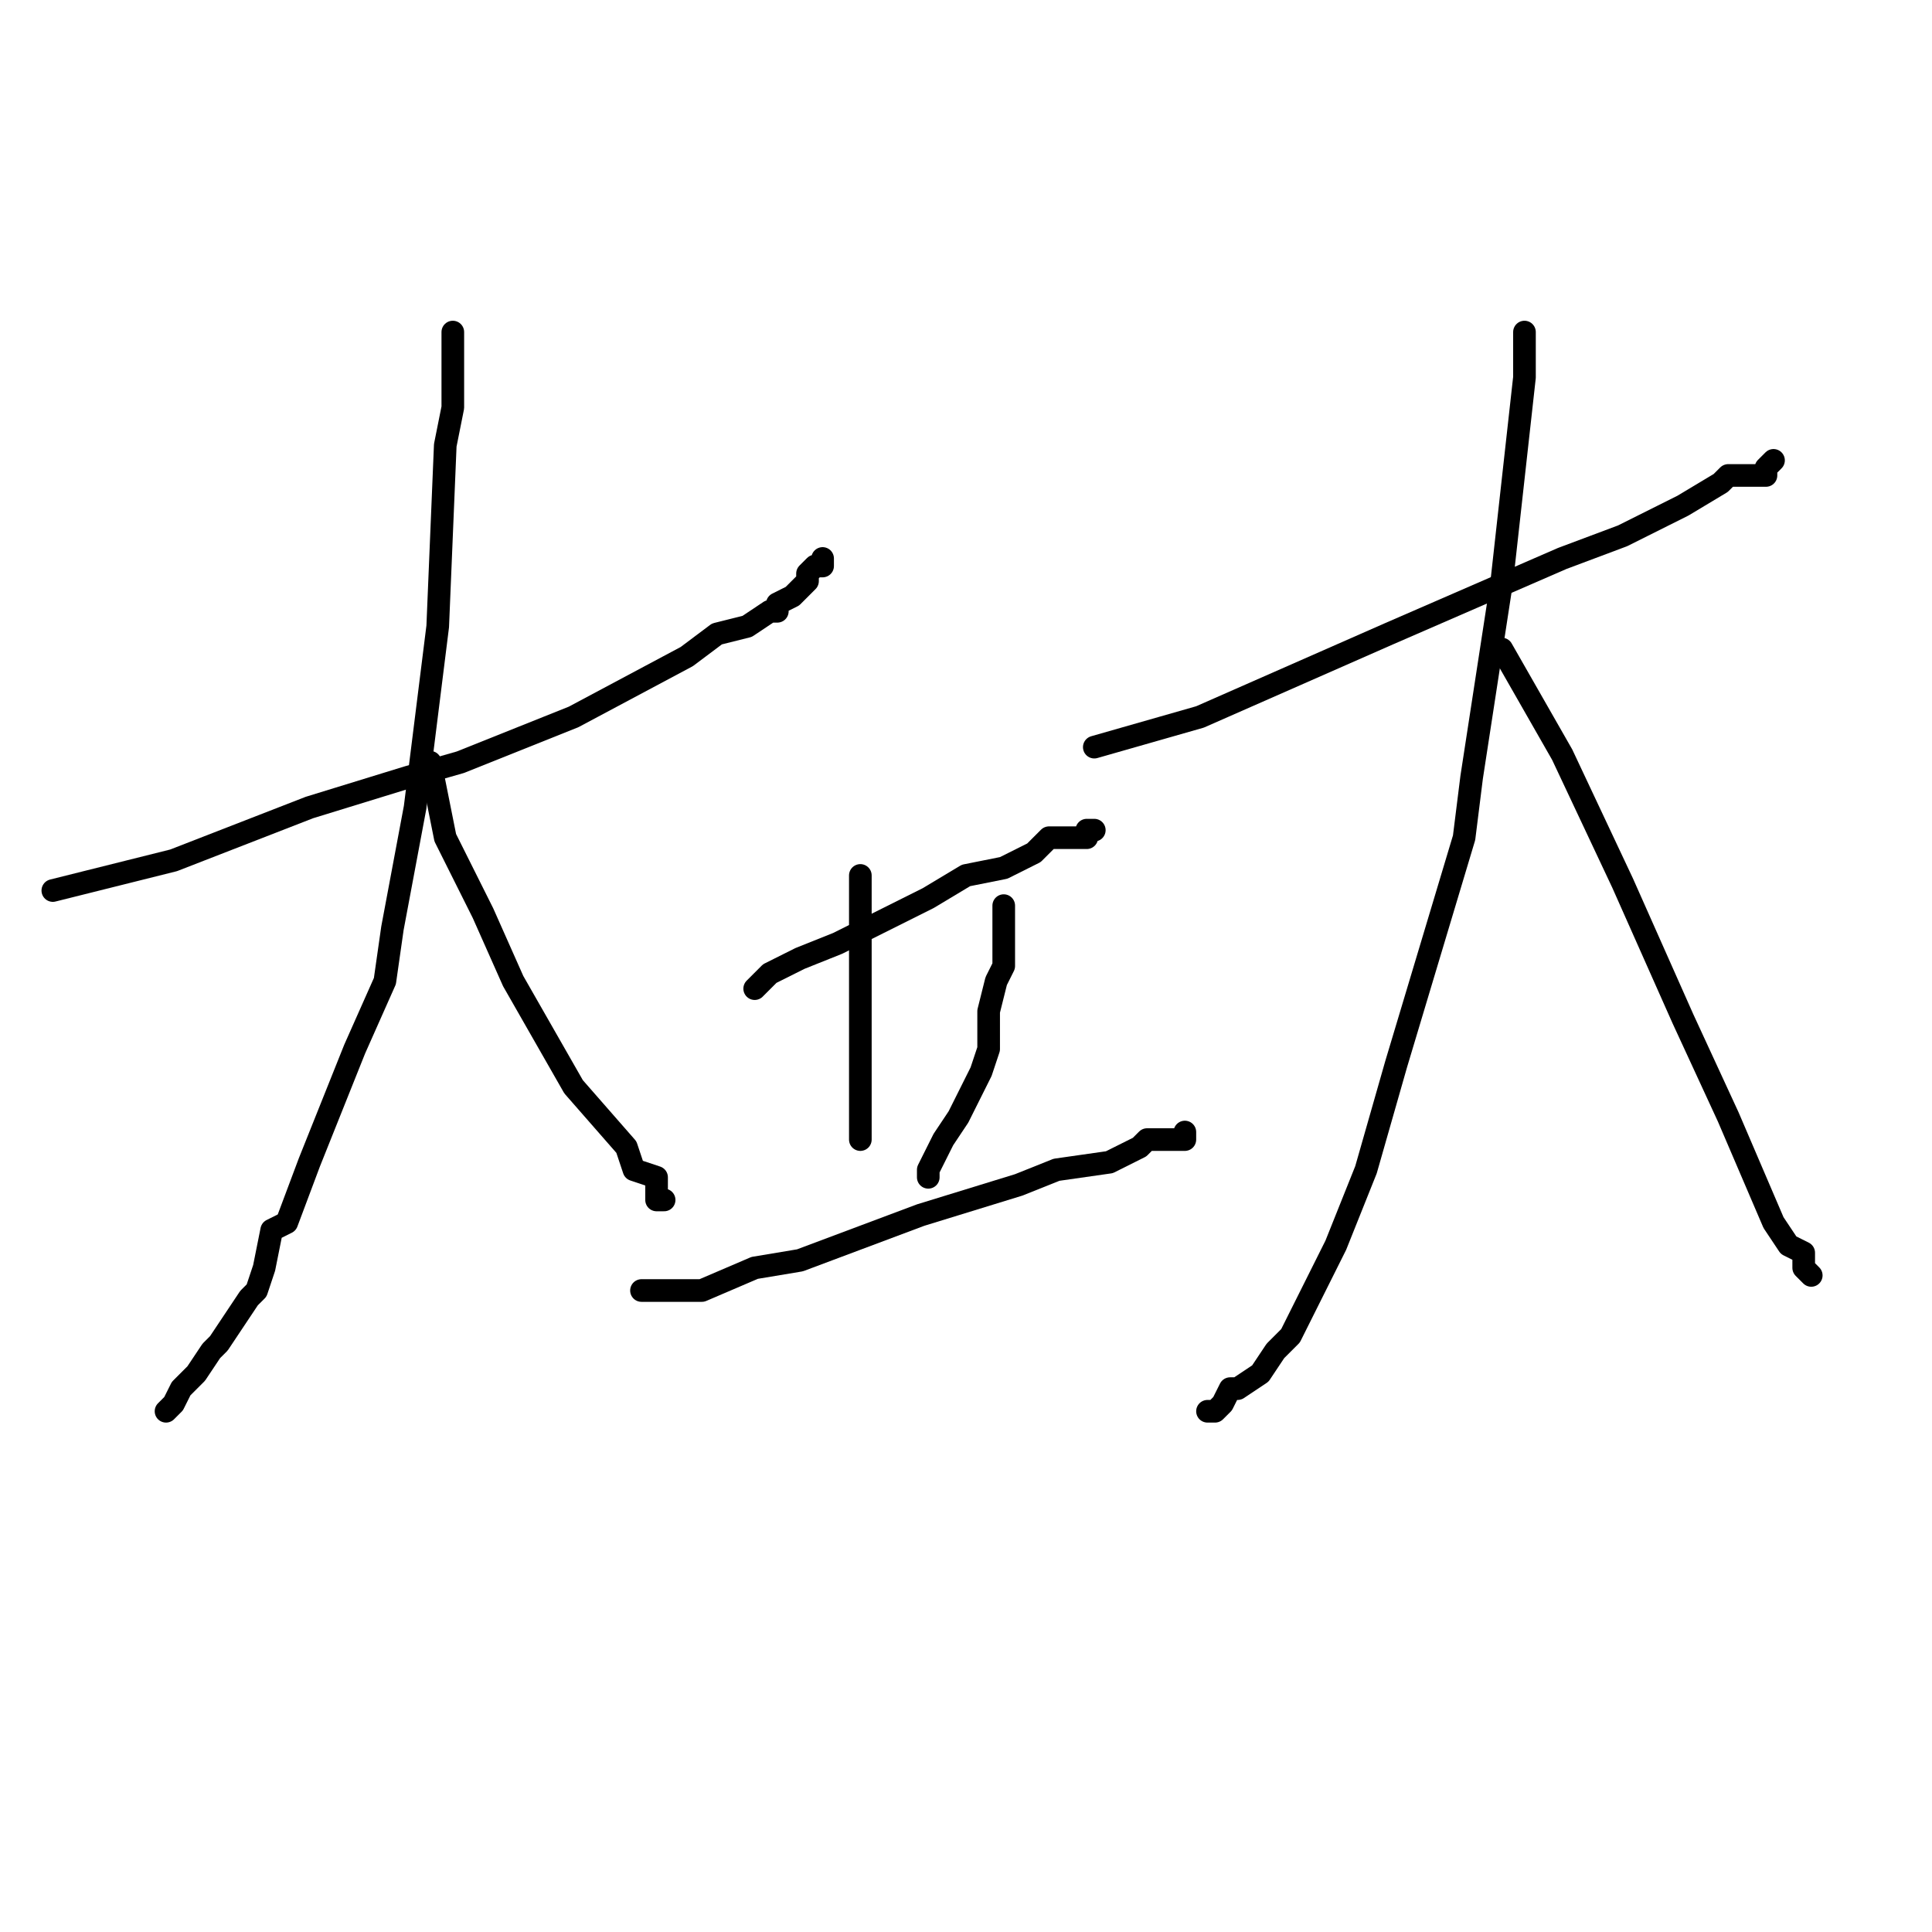 <?xml version="1.0" standalone="no"?>
    <svg width="256" height="256" xmlns="http://www.w3.org/2000/svg" version="1.1">
    <polyline stroke="black" stroke-width="3" stroke-linecap="round" fill="transparent" stroke-linejoin="round" points="7 118 15 116 23 114 41 107 54 103 61 101 76 95 91 87 95 84 99 83 102 81 103 81 103 80 105 79 106 78 107 77 107 76 108 75 109 75 109 75 109 74 109 74 " />
        <polyline stroke="black" stroke-width="3" stroke-linecap="round" fill="transparent" stroke-linejoin="round" points="60 44 60 49 60 54 59 59 58 83 55 107 52 123 51 130 47 139 43 149 41 154 38 162 36 163 35 168 34 171 33 172 31 175 29 178 28 179 26 182 24 184 23 186 22 187 22 187 " />
        <polyline stroke="black" stroke-width="3" stroke-linecap="round" fill="transparent" stroke-linejoin="round" points="57 101 58 106 59 111 64 121 68 130 76 144 83 152 84 155 87 156 87 157 87 158 87 159 88 159 88 159 88 159 " />
        <polyline stroke="black" stroke-width="3" stroke-linecap="round" fill="transparent" stroke-linejoin="round" points="100 131 101 130 102 129 106 127 111 125 115 123 123 119 128 116 133 115 137 113 139 111 140 111 143 111 143 111 144 111 144 110 145 110 145 110 " />
        <polyline stroke="black" stroke-width="3" stroke-linecap="round" fill="transparent" stroke-linejoin="round" points="114 116 114 119 114 122 114 124 114 126 114 130 114 132 114 134 114 135 114 138 114 141 114 143 114 145 114 146 114 148 114 149 114 150 114 151 114 151 114 151 " />
        <polyline stroke="black" stroke-width="3" stroke-linecap="round" fill="transparent" stroke-linejoin="round" points="133 120 133 123 133 126 133 128 132 130 131 134 131 139 130 142 127 148 125 151 124 153 123 155 123 155 123 156 123 156 123 156 " />
        <polyline stroke="black" stroke-width="3" stroke-linecap="round" fill="transparent" stroke-linejoin="round" points="85 171 89 171 93 171 100 168 106 167 122 161 135 157 140 155 147 154 151 152 152 151 155 151 156 151 157 151 157 150 157 150 " />
        <polyline stroke="black" stroke-width="3" stroke-linecap="round" fill="transparent" stroke-linejoin="round" points="145 99 152 97 159 95 184 84 207 74 215 71 223 67 228 64 229 63 231 63 232 63 234 63 234 62 235 61 235 61 " />
        <polyline stroke="black" stroke-width="3" stroke-linecap="round" fill="transparent" stroke-linejoin="round" points="202 44 202 47 202 50 199 77 195 103 194 111 185 141 181 155 177 165 174 171 171 177 169 179 167 182 164 184 163 184 162 186 161 187 160 187 160 187 " />
        <polyline stroke="black" stroke-width="3" stroke-linecap="round" fill="transparent" stroke-linejoin="round" points="199 86 203 93 207 100 215 117 223 135 229 148 232 155 235 162 237 165 239 166 239 167 239 168 239 168 240 169 240 169 " />
        </svg>